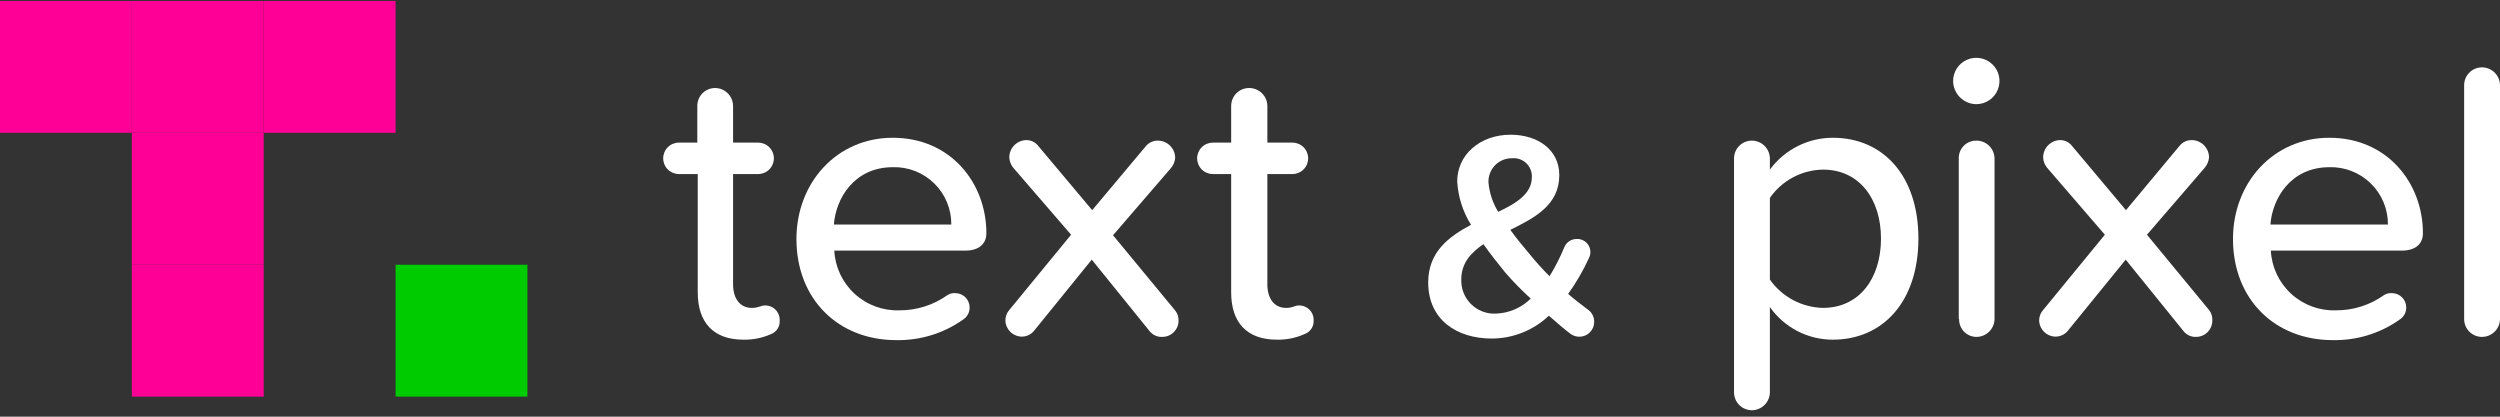 <svg width="288" height="48" viewBox="0 0 288 48" fill="none" xmlns="http://www.w3.org/2000/svg">
<rect x="0" y="0" width="288" height="48" fill="#333333" stroke="none"/>
<path d="M15.19 0.11H0V15.3H15.19V0.11Z" fill="#FF0097"/>
<path d="M30.38 0.11H15.19V15.3H30.38V0.11Z" fill="#FF0097"/>
<path d="M30.38 30.5H15.19V45.69H30.38V30.5Z" fill="#FF0097"/>
<path d="M30.38 15.31H15.19V30.5H30.38V15.31Z" fill="#FF0097"/>
<path d="M60.76 30.5H45.57V45.69H60.76V30.5Z" fill="#00CA00"/>
<path d="M45.57 0.11H30.38V15.3H45.57V0.11Z" fill="#FF0097"/>
<path d="M89.82 36.93C89.842 37.263 89.757 37.594 89.577 37.875C89.397 38.155 89.132 38.371 88.82 38.49C87.823 38.934 86.741 39.153 85.65 39.13C82.16 39.13 80.38 37.13 80.38 33.68V20.05H78.21C77.73 20.05 77.27 19.859 76.93 19.52C76.591 19.18 76.4 18.72 76.4 18.24C76.4 17.76 76.591 17.3 76.93 16.96C77.27 16.621 77.73 16.43 78.21 16.43H80.33V12.2C80.329 11.929 80.381 11.661 80.484 11.41C80.587 11.16 80.739 10.932 80.93 10.74C81.122 10.549 81.35 10.397 81.6 10.294C81.851 10.191 82.119 10.139 82.39 10.14C82.935 10.145 83.456 10.364 83.841 10.749C84.226 11.134 84.445 11.655 84.45 12.2V16.43H87.34C87.82 16.43 88.28 16.621 88.62 16.96C88.959 17.3 89.15 17.76 89.15 18.24C89.15 18.72 88.959 19.18 88.62 19.52C88.28 19.859 87.82 20.05 87.34 20.05H84.45V32.76C84.45 34.32 85.19 35.47 86.61 35.47C87.39 35.47 87.67 35.19 88.08 35.19C88.311 35.178 88.543 35.216 88.759 35.299C88.975 35.383 89.172 35.51 89.336 35.674C89.5 35.838 89.627 36.035 89.711 36.251C89.794 36.467 89.831 36.699 89.82 36.93V36.93Z" fill="white"/>
<path d="M102.85 15.87C109.5 15.87 113.63 21.06 113.63 26.87C113.63 28.11 112.76 28.87 111.2 28.87H96.11C96.209 30.775 97.053 32.564 98.46 33.852C99.867 35.139 101.724 35.821 103.63 35.75C105.604 35.757 107.531 35.145 109.14 34C109.41 33.825 109.73 33.744 110.05 33.77C110.488 33.77 110.907 33.944 111.217 34.253C111.526 34.563 111.7 34.982 111.7 35.42C111.705 35.693 111.641 35.963 111.513 36.204C111.386 36.446 111.199 36.651 110.97 36.8C108.71 38.406 105.992 39.241 103.22 39.18C96.61 39.18 91.75 34.51 91.75 27.53C91.75 21.06 96.38 15.87 102.85 15.87ZM96.06 25.87H109.59C109.598 24.989 109.429 24.114 109.092 23.3C108.754 22.486 108.256 21.748 107.627 21.131C106.997 20.514 106.25 20.03 105.429 19.708C104.608 19.387 103.731 19.234 102.85 19.26C98.4 19.27 96.29 22.85 96.06 25.88V25.87Z" fill="white"/>
<path d="M135.77 36.93C135.771 37.177 135.724 37.422 135.63 37.651C135.536 37.88 135.397 38.087 135.222 38.262C135.047 38.437 134.84 38.576 134.611 38.67C134.382 38.764 134.137 38.811 133.89 38.81C133.608 38.824 133.328 38.769 133.072 38.65C132.816 38.532 132.592 38.353 132.42 38.13L125.77 29.91L119.21 38C119.042 38.235 118.822 38.428 118.567 38.564C118.312 38.699 118.029 38.773 117.74 38.78C117.238 38.78 116.755 38.583 116.396 38.232C116.037 37.88 115.83 37.402 115.82 36.9C115.824 36.462 115.983 36.041 116.27 35.71L123.39 27.04L116.73 19.33C116.455 18.992 116.294 18.575 116.27 18.14C116.27 17.622 116.471 17.123 116.831 16.75C117.191 16.377 117.682 16.158 118.2 16.14C118.464 16.133 118.726 16.187 118.965 16.298C119.204 16.409 119.415 16.574 119.58 16.78L125.82 24.21L132 16.84C132.168 16.637 132.378 16.474 132.617 16.363C132.856 16.252 133.117 16.197 133.38 16.2C133.91 16.2 134.419 16.411 134.794 16.786C135.169 17.161 135.38 17.67 135.38 18.2C135.342 18.641 135.163 19.058 134.87 19.39L128.22 27.1L135.38 35.77C135.645 36.098 135.783 36.509 135.77 36.93V36.93Z" fill="white"/>
<path d="M151.33 36.93C151.346 37.27 151.252 37.606 151.06 37.887C150.869 38.168 150.592 38.38 150.27 38.49C149.274 38.936 148.191 39.154 147.1 39.13C143.62 39.13 141.83 37.13 141.83 33.68V20.05H139.72C139.24 20.05 138.78 19.859 138.44 19.52C138.101 19.18 137.91 18.72 137.91 18.24C137.91 17.76 138.101 17.3 138.44 16.96C138.78 16.621 139.24 16.43 139.72 16.43H141.83V12.2C141.83 11.654 142.047 11.13 142.433 10.743C142.82 10.357 143.344 10.14 143.89 10.14C144.443 10.135 144.975 10.348 145.37 10.734C145.766 11.12 145.992 11.647 146 12.2V16.43H148.89C149.37 16.43 149.83 16.621 150.17 16.96C150.509 17.3 150.7 17.76 150.7 18.24C150.7 18.72 150.509 19.18 150.17 19.52C149.83 19.859 149.37 20.05 148.89 20.05H146V32.76C146 34.32 146.73 35.47 148.16 35.47C148.93 35.47 149.16 35.19 149.62 35.19C149.849 35.183 150.077 35.223 150.29 35.309C150.503 35.394 150.695 35.522 150.856 35.686C151.017 35.849 151.142 36.044 151.223 36.258C151.305 36.472 151.341 36.701 151.33 36.93V36.93Z" fill="white"/>
<path d="M183.65 37.09C183.65 37.313 183.606 37.534 183.521 37.741C183.435 37.947 183.31 38.134 183.152 38.292C182.994 38.45 182.807 38.575 182.601 38.661C182.394 38.746 182.173 38.79 181.95 38.79C181.593 38.791 181.244 38.683 180.95 38.48C180.24 37.94 179.35 37.19 178.43 36.37C176.653 38.055 174.299 38.995 171.85 39C167.85 39 164.53 36.86 164.53 32.54C164.53 29.03 166.88 27.27 169.46 25.9C168.52 24.393 167.973 22.673 167.87 20.9C167.87 17.84 170.48 15.52 174.02 15.52C177.12 15.52 179.63 17.22 179.63 20.18C179.63 23.62 176.81 25.08 173.99 26.48C174.74 27.53 175.55 28.48 176.2 29.26C176.924 30.153 177.696 31.008 178.51 31.82C179.165 30.754 179.734 29.637 180.21 28.48C180.326 28.197 180.524 27.955 180.779 27.785C181.034 27.616 181.334 27.527 181.64 27.53C181.905 27.519 182.168 27.578 182.403 27.701C182.638 27.824 182.836 28.007 182.978 28.231C183.12 28.455 183.201 28.712 183.211 28.977C183.222 29.242 183.163 29.505 183.04 29.74C182.376 31.186 181.576 32.566 180.65 33.86C181.4 34.51 182.19 35.12 182.97 35.7C183.188 35.859 183.363 36.069 183.482 36.311C183.6 36.553 183.658 36.821 183.65 37.09V37.09ZM176.34 34.4C175.306 33.457 174.328 32.456 173.41 31.4C172.59 30.4 171.71 29.28 170.89 28.13C169.43 29.13 168.34 30.31 168.34 32.21C168.323 32.732 168.414 33.252 168.607 33.737C168.8 34.222 169.091 34.662 169.461 35.03C169.832 35.398 170.274 35.686 170.761 35.875C171.248 36.064 171.768 36.151 172.29 36.13C173.81 36.087 175.258 35.469 176.34 34.4V34.4ZM172.59 24.4C174.74 23.4 176.47 22.29 176.47 20.4C176.483 20.102 176.431 19.805 176.32 19.529C176.208 19.252 176.039 19.003 175.823 18.797C175.607 18.592 175.349 18.435 175.068 18.337C174.786 18.239 174.487 18.203 174.19 18.23C173.827 18.224 173.467 18.293 173.131 18.43C172.795 18.568 172.491 18.773 172.236 19.032C171.982 19.291 171.783 19.599 171.651 19.937C171.519 20.276 171.458 20.637 171.47 21C171.573 22.205 171.957 23.369 172.59 24.4Z" fill="white"/>
<path d="M221 27.48C221 34.73 216.92 39.13 211.14 39.13C209.718 39.132 208.317 38.791 207.055 38.136C205.793 37.482 204.708 36.533 203.89 35.37V45.19C203.885 45.737 203.665 46.261 203.278 46.648C202.891 47.035 202.367 47.255 201.82 47.26C201.549 47.26 201.28 47.206 201.029 47.102C200.779 46.998 200.551 46.846 200.36 46.653C200.168 46.461 200.017 46.233 199.914 45.981C199.811 45.73 199.759 45.461 199.76 45.19V18.26C199.759 17.989 199.811 17.721 199.914 17.47C200.017 17.22 200.169 16.992 200.36 16.8C200.552 16.609 200.78 16.457 201.03 16.354C201.281 16.251 201.549 16.199 201.82 16.2C202.366 16.203 202.89 16.42 203.277 16.806C203.665 17.191 203.885 17.713 203.89 18.26V19.54C204.726 18.403 205.818 17.478 207.077 16.84C208.337 16.203 209.728 15.87 211.14 15.87C216.92 15.87 221 20.23 221 27.48ZM216.69 27.48C216.69 22.89 214.16 19.54 210.03 19.54C208.821 19.554 207.632 19.858 206.564 20.425C205.496 20.992 204.579 21.806 203.89 22.8V32.21C204.584 33.192 205.497 33.999 206.558 34.565C207.619 35.131 208.798 35.441 210 35.47C214.16 35.47 216.69 32.11 216.69 27.48Z" fill="white"/>
<path d="M225 9.36C224.994 8.832 225.145 8.314 225.433 7.872C225.722 7.429 226.135 7.083 226.62 6.875C227.106 6.667 227.642 6.609 228.161 6.706C228.68 6.803 229.159 7.052 229.536 7.421C229.914 7.79 230.174 8.263 230.283 8.78C230.391 9.297 230.345 9.834 230.148 10.324C229.951 10.814 229.614 11.235 229.178 11.533C228.742 11.832 228.228 11.994 227.7 12C226.993 12.003 226.314 11.727 225.809 11.233C225.304 10.739 225.013 10.066 225 9.36V9.36ZM225.65 36.75V18.26C225.642 17.987 225.689 17.716 225.79 17.462C225.89 17.208 226.042 16.978 226.235 16.785C226.428 16.592 226.658 16.441 226.912 16.34C227.166 16.239 227.437 16.192 227.71 16.2C228.255 16.205 228.776 16.424 229.161 16.809C229.546 17.194 229.765 17.715 229.77 18.26V36.75C229.762 37.303 229.536 37.83 229.14 38.216C228.745 38.602 228.213 38.815 227.66 38.81C227.395 38.806 227.133 38.75 226.89 38.644C226.647 38.538 226.427 38.384 226.244 38.193C226.06 38.001 225.917 37.775 225.822 37.527C225.727 37.279 225.682 37.015 225.69 36.75H225.65Z" fill="white"/>
<path d="M254.86 36.93C254.861 37.176 254.814 37.419 254.721 37.646C254.629 37.874 254.492 38.081 254.319 38.255C254.147 38.43 253.941 38.569 253.715 38.664C253.488 38.759 253.246 38.809 253 38.81C252.718 38.823 252.438 38.767 252.182 38.649C251.926 38.531 251.703 38.353 251.53 38.13L244.88 29.91L238.3 38C238.132 38.235 237.912 38.428 237.657 38.564C237.402 38.699 237.119 38.773 236.83 38.78C236.328 38.78 235.845 38.583 235.486 38.232C235.127 37.88 234.92 37.402 234.91 36.9C234.913 36.461 235.077 36.037 235.37 35.71L242.48 27.04L235.83 19.33C235.551 18.994 235.389 18.576 235.37 18.14C235.37 17.623 235.569 17.126 235.927 16.753C236.285 16.381 236.774 16.161 237.29 16.14C237.554 16.133 237.816 16.187 238.055 16.298C238.294 16.409 238.505 16.574 238.67 16.78L244.91 24.21L251.1 16.78C251.268 16.577 251.478 16.414 251.717 16.303C251.956 16.192 252.217 16.137 252.48 16.14C253.01 16.14 253.519 16.351 253.894 16.726C254.269 17.101 254.48 17.61 254.48 18.14C254.441 18.579 254.266 18.995 253.98 19.33L247.33 27.04L254.48 35.71C254.755 36.055 254.891 36.49 254.86 36.93V36.93Z" fill="white"/>
<path d="M268.34 15.87C274.99 15.87 279.12 21.06 279.12 26.87C279.12 28.11 278.25 28.87 276.69 28.87H261.6C261.699 30.775 262.543 32.564 263.95 33.852C265.357 35.139 267.214 35.821 269.12 35.75C271.094 35.757 273.021 35.145 274.63 34C274.903 33.824 275.226 33.743 275.55 33.77C275.988 33.77 276.407 33.944 276.717 34.253C277.026 34.563 277.2 34.982 277.2 35.42C277.203 35.694 277.137 35.964 277.008 36.205C276.878 36.447 276.69 36.651 276.46 36.8C274.201 38.408 271.482 39.243 268.71 39.18C262.1 39.18 257.24 34.51 257.24 27.53C257.24 21.06 261.87 15.87 268.34 15.87ZM261.55 25.87H275.09C275.096 24.988 274.924 24.115 274.585 23.301C274.246 22.487 273.747 21.75 273.117 21.133C272.487 20.517 271.74 20.033 270.919 19.711C270.098 19.389 269.221 19.236 268.34 19.26C263.89 19.27 261.78 22.85 261.55 25.88V25.87Z" fill="white"/>
<path d="M283.87 36.75V9.82C283.869 9.548 283.921 9.279 284.025 9.028C284.129 8.777 284.281 8.549 284.474 8.357C284.667 8.165 284.895 8.014 285.147 7.911C285.399 7.809 285.668 7.757 285.94 7.76C286.485 7.765 287.006 7.984 287.391 8.369C287.776 8.754 287.995 9.275 288 9.82V36.75C287.995 37.295 287.776 37.816 287.391 38.201C287.006 38.586 286.485 38.805 285.94 38.81C285.668 38.813 285.399 38.761 285.147 38.659C284.895 38.556 284.667 38.405 284.474 38.213C284.281 38.022 284.129 37.793 284.025 37.542C283.921 37.291 283.869 37.022 283.87 36.75Z" fill="white"/>
</svg>
